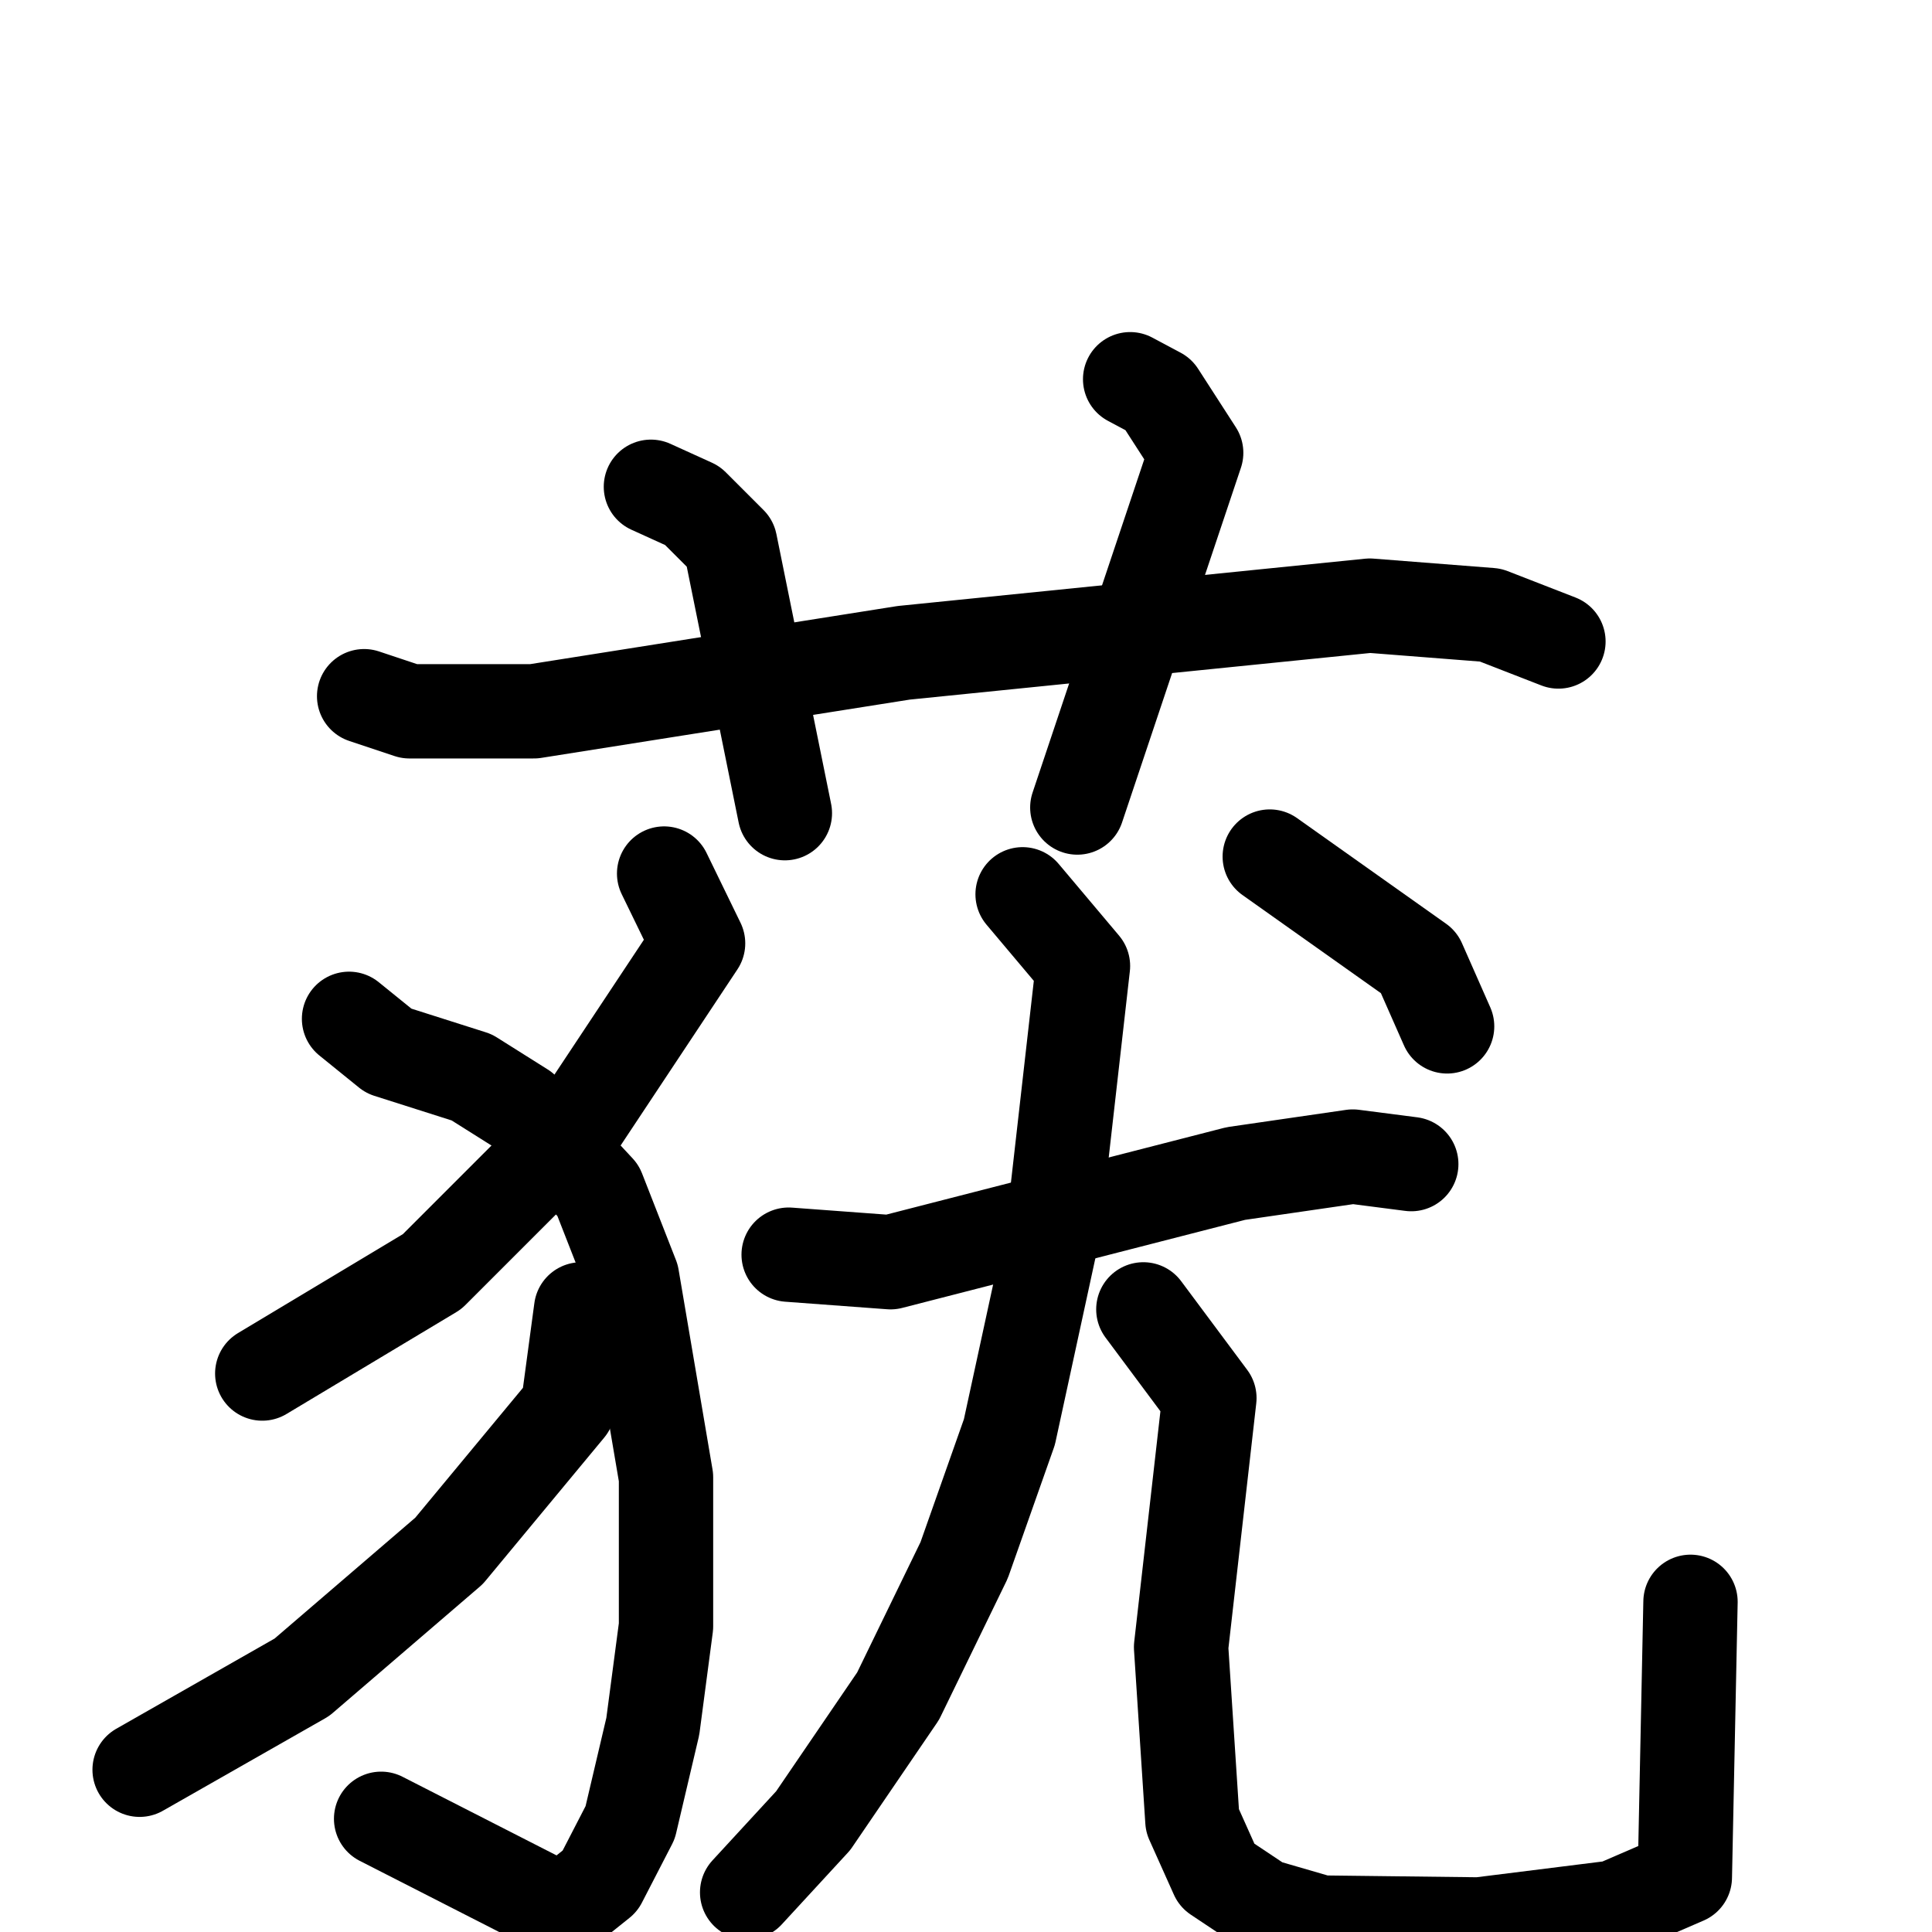 <svg xmlns="http://www.w3.org/2000/svg" viewBox="0 0 1024 1024">
  <g style="fill:none;stroke:#000000;stroke-width:50;stroke-linecap:round;stroke-linejoin:round;" transform="scale(1, 1) translate(0, 0)">
    <path d="M 193.0,369.0 L 217.0,377.0 L 283.0,377.0 L 479.0,346.0 L 726.0,321.0 L 790.0,326.0 L 826.0,340.0"/>
    <path d="M 345.0,258.0 L 367.0,268.0 L 387.0,288.0 L 416.0,431.0"/>
    <path d="M 599.0,201.0 L 614.0,209.0 L 634.0,240.0 L 571.0,428.0"/>
    <path d="M 352.0,463.0 L 370.0,500.0 L 305.0,598.0 L 229.0,674.0 L 139.0,728.0"/>
    <path d="M 185.0,540.0 L 206.0,557.0 L 250.0,571.0 L 277.0,588.0 L 317.0,631.0 L 335.0,677.0 L 353.0,783.0 L 353.0,862.0 L 346.0,915.0 L 334.0,966.0 L 318.0,997.0 L 298.0,1013.0 L 202.0,964.0"/>
    <path d="M 308.0,694.0 L 301.0,746.0 L 238.0,822.0 L 160.0,889.0 L 74.0,938.0"/>
    <path d="M 418.0,665.0 L 472.0,669.0 L 655.0,622.0 L 717.0,613.0 L 748.0,617.0"/>
    <path d="M 542.0,474.0 L 574.0,512.0 L 558.0,653.0 L 535.0,759.0 L 511.0,827.0 L 476.0,899.0 L 431.0,965.0 L 396.0,1003.0"/>
    <path d="M 606.0,694.0 L 641.0,741.0 L 626.0,873.0 L 632.0,965.0 L 645.0,994.0 L 669.0,1010.0 L 700.0,1019.0 L 784.0,1020.0 L 856.0,1011.0 L 893.0,995.0 L 896.0,849.0"/>
    <path d="M 673.0,454.0 L 752.0,510.0 L 767.0,544.0"/>
  </g>
</svg>
